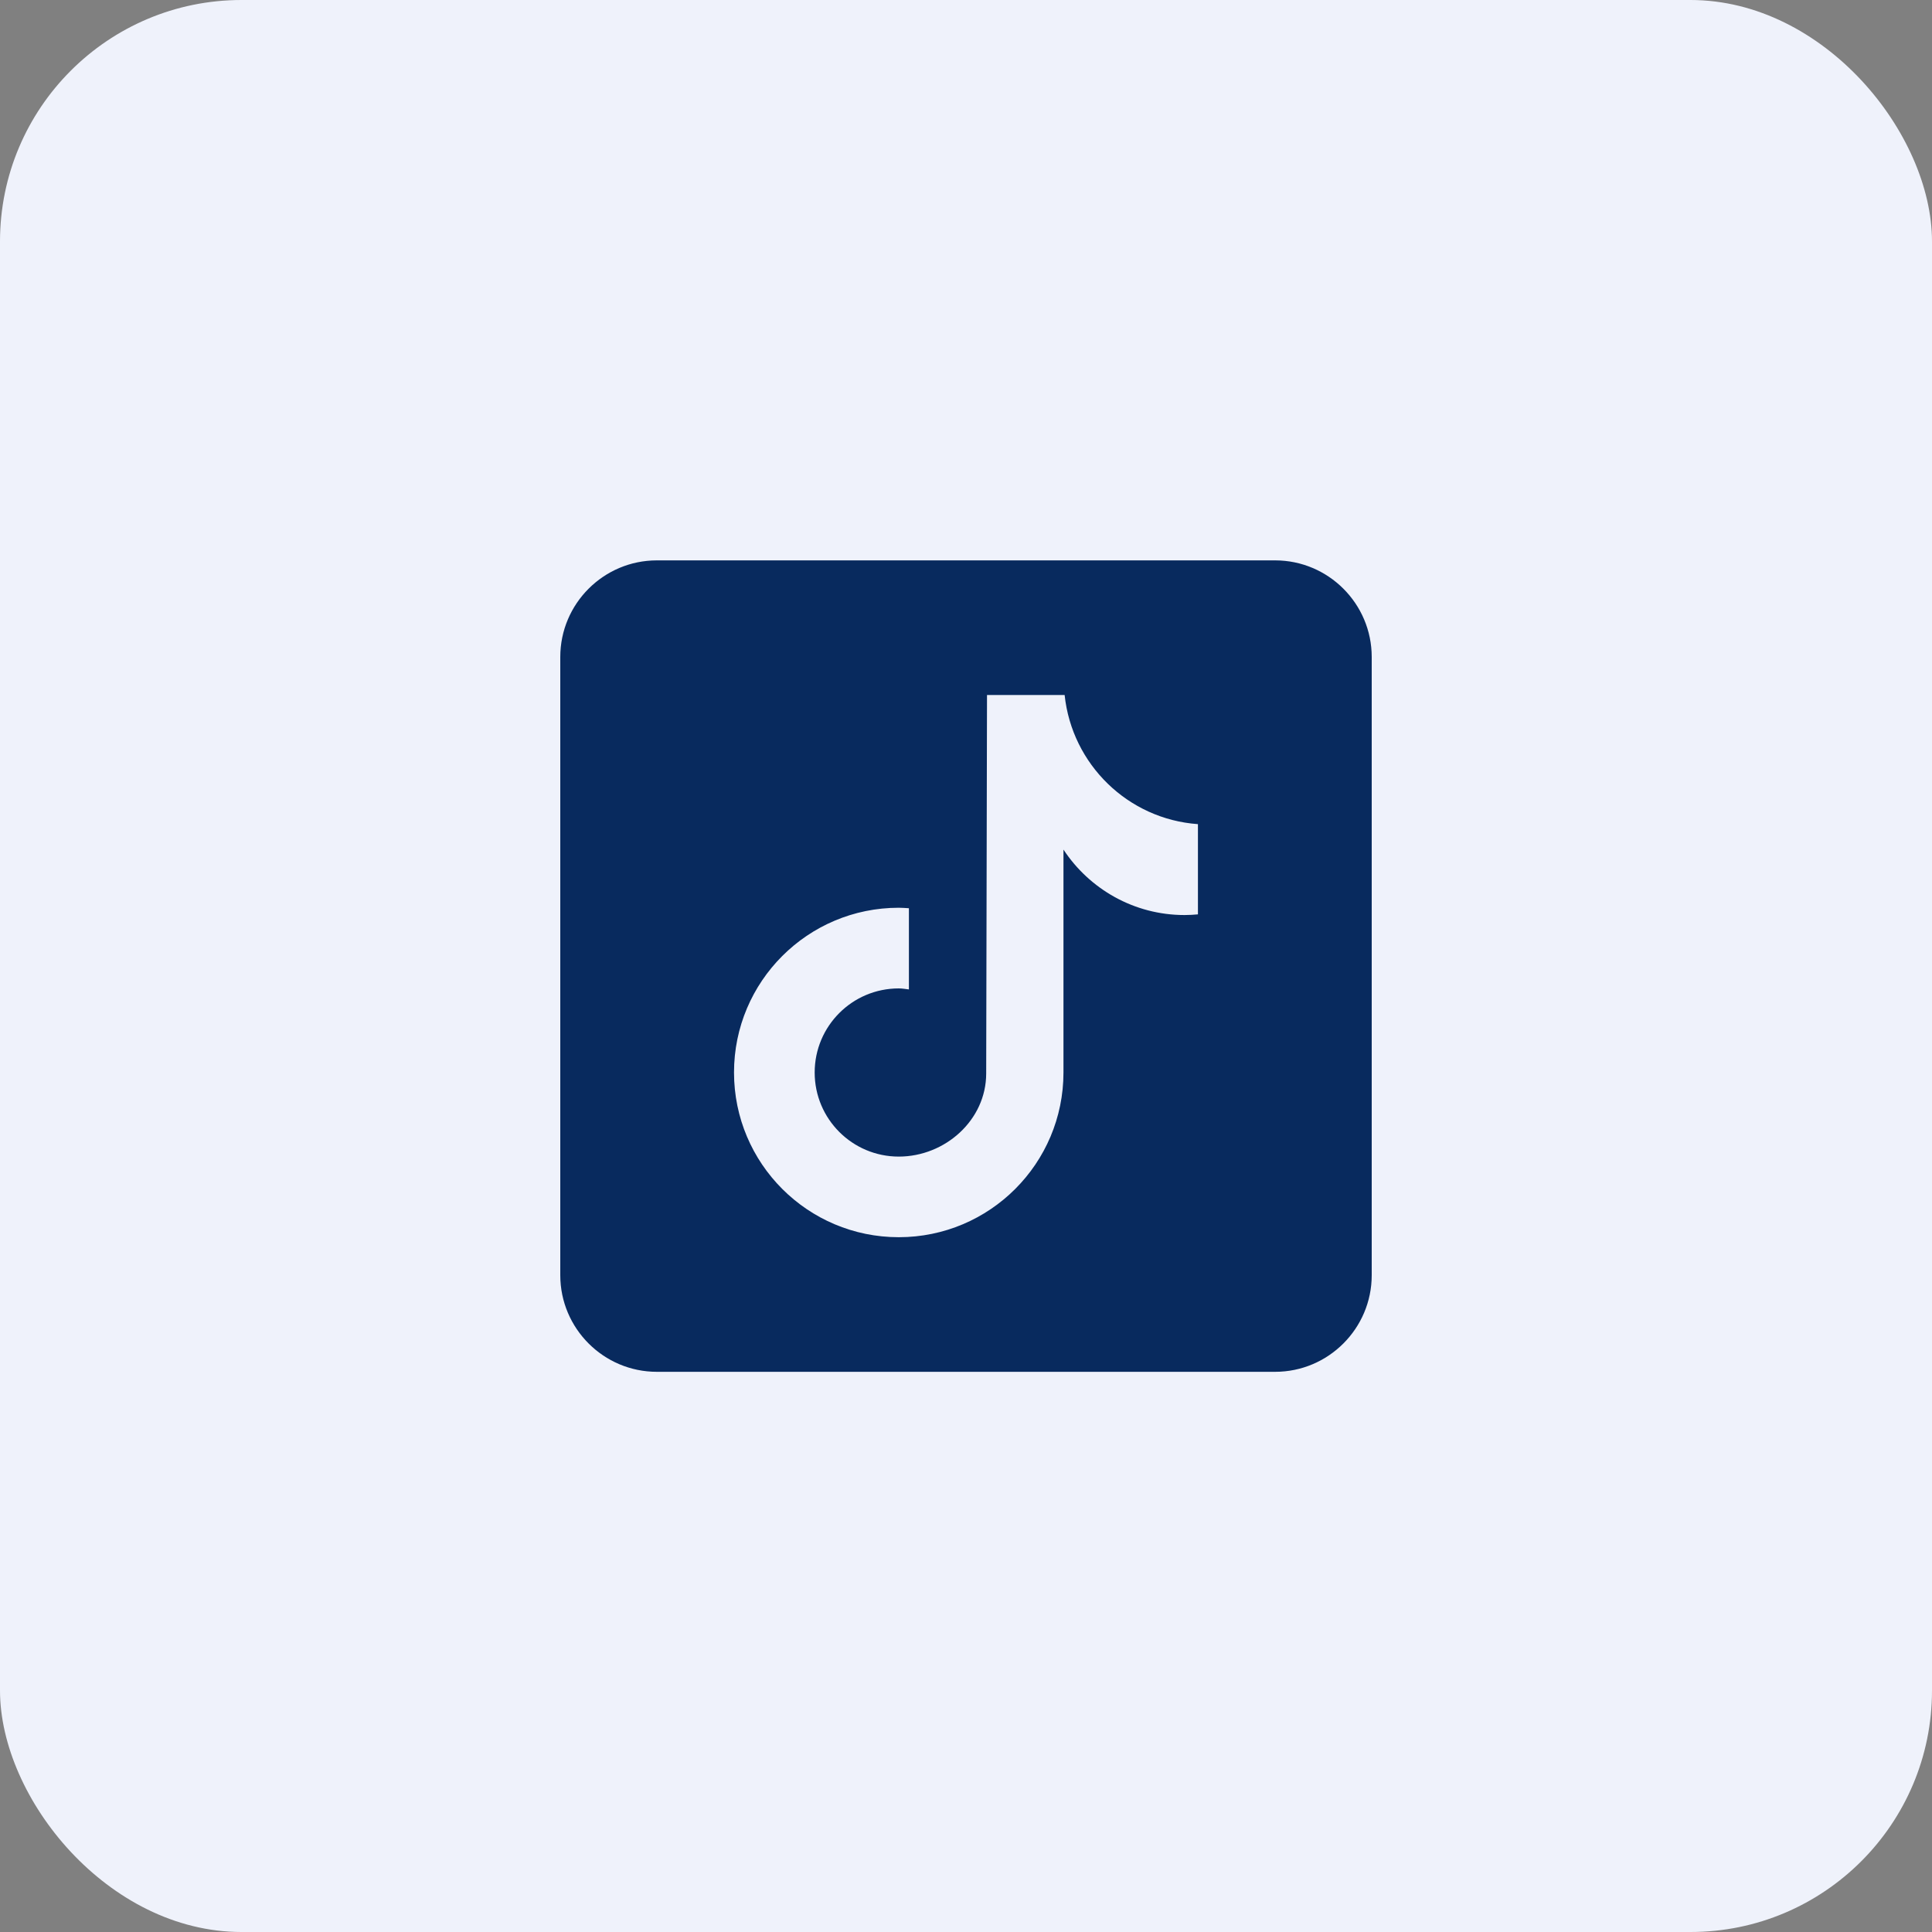 <svg width="40" height="40" viewBox="0 0 40 40" fill="none" xmlns="http://www.w3.org/2000/svg">
<rect x="0" y="0" width="40" height="40" fill="#808080" stroke="none"/>
<rect width="40" height="40" rx="5" fill="#EFF2FB"/>
<path d="M26.4 11.602H13.6C12.497 11.602 11.6 12.499 11.6 13.602V26.402C11.6 27.504 12.497 28.402 13.6 28.402H26.4C27.502 28.402 28.4 27.504 28.4 26.402V13.602C28.4 12.499 27.502 11.602 26.4 11.602ZM24.802 18.931C24.711 18.939 24.619 18.945 24.526 18.945C23.477 18.945 22.555 18.405 22.018 17.59C22.018 19.729 22.018 22.164 22.018 22.204C22.018 24.088 20.491 25.615 18.608 25.615C16.724 25.615 15.197 24.088 15.197 22.204C15.197 20.321 16.724 18.794 18.608 18.794C18.679 18.794 18.748 18.8 18.818 18.804V20.485C18.748 20.477 18.68 20.464 18.608 20.464C17.646 20.464 16.867 21.243 16.867 22.205C16.867 23.166 17.646 23.946 18.608 23.946C19.569 23.946 20.418 23.188 20.418 22.226C20.418 22.188 20.435 14.389 20.435 14.389H22.042C22.193 15.825 23.352 16.959 24.802 17.063V18.931Z" fill="#082A5E"/>
</svg>

